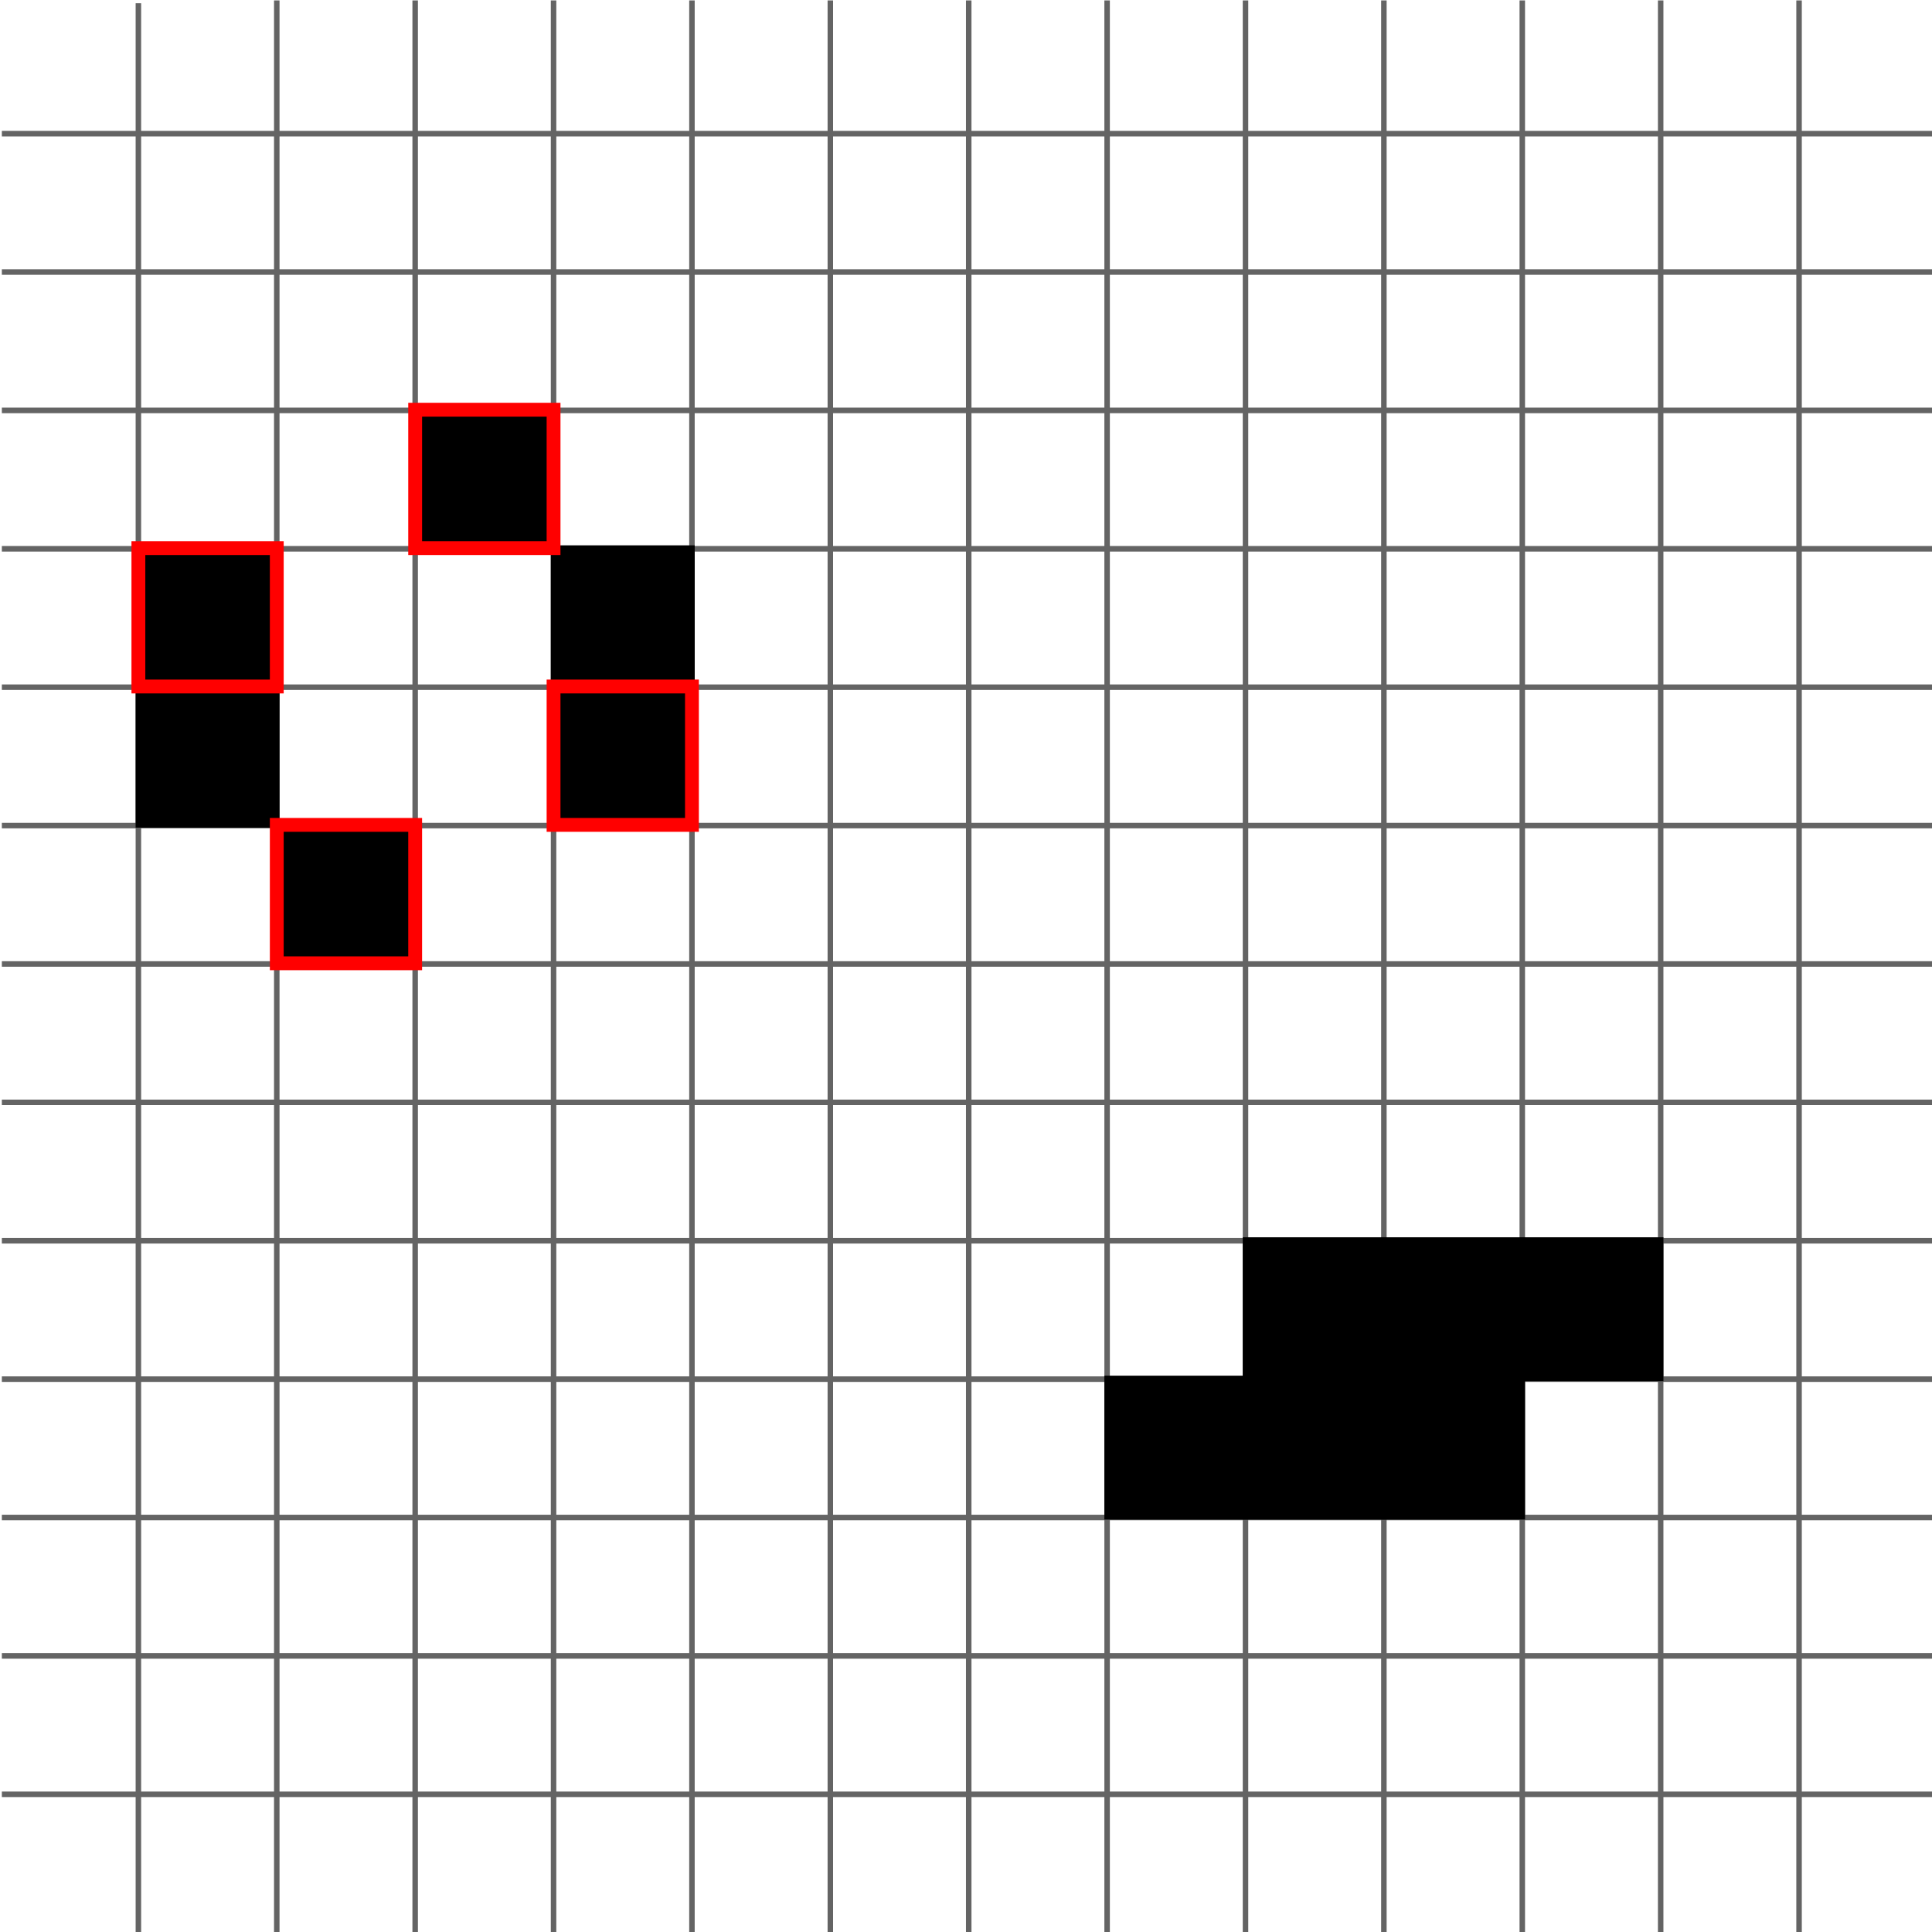 <?xml version="1.0" encoding="UTF-8" standalone="no"?>
<!-- Created with Inkscape (http://www.inkscape.org/) -->

<svg
   xmlns:dc="http://purl.org/dc/elements/1.1/"
   xmlns:cc="http://creativecommons.org/ns#"
   xmlns:rdf="http://www.w3.org/1999/02/22-rdf-syntax-ns#"
   xmlns:svg="http://www.w3.org/2000/svg"
   xmlns="http://www.w3.org/2000/svg"
   xmlns:sodipodi="http://sodipodi.sourceforge.net/DTD/sodipodi-0.dtd"
   xmlns:inkscape="http://www.inkscape.org/namespaces/inkscape"
   width="197mm"
   height="197mm"
   viewBox="0 0 698.031 698.031"
   id="svg2"
   version="1.1"
   inkscape:version="0.91 r13725"
   sodipodi:docname="conway_toad_underpopulation.svg">
  <defs
     id="defs4" />
  <sodipodi:namedview
     id="base"
     pagecolor="#ffffff"
     bordercolor="#666666"
     borderopacity="1.0"
     inkscape:pageopacity="0.0"
     inkscape:pageshadow="2"
     inkscape:zoom="1"
     inkscape:cx="129.48396"
     inkscape:cy="353.71185"
     inkscape:document-units="px"
     inkscape:current-layer="layer2"
     showgrid="true"
     inkscape:window-width="1920"
     inkscape:window-height="1056"
     inkscape:window-x="0"
     inkscape:window-y="24"
     inkscape:window-maximized="1">
    <inkscape:grid
       type="xygrid"
       id="grid3336" />
  </sodipodi:namedview>
  <g
     inkscape:label="Layer 1"
     inkscape:groupmode="layer"
     id="layer1"
     transform="translate(0,-354.331)">
    <g
       id="g3564"
       transform="matrix(0,1,-0.987,0,1039.351,352.612)"
       style="stroke:#646464;stroke-width:2;stroke-miterlimit:4;stroke-dasharray:none;stroke-opacity:1">
      <path
         inkscape:connector-curvature="0"
         id="path3338"
         d="m 50,342.362 0,710"
         style="fill:none;fill-rule:evenodd;stroke:#646464;stroke-width:2;stroke-linecap:butt;stroke-linejoin:miter;stroke-miterlimit:4;stroke-dasharray:none;stroke-opacity:1" />
      <path
         inkscape:connector-curvature="0"
         id="path3338-1"
         d="m 100,342.362 0,710"
         style="fill:none;fill-rule:evenodd;stroke:#646464;stroke-width:2;stroke-linecap:butt;stroke-linejoin:miter;stroke-miterlimit:4;stroke-dasharray:none;stroke-opacity:1" />
      <path
         inkscape:connector-curvature="0"
         id="path3338-4"
         d="m 150,342.362 0,710"
         style="fill:none;fill-rule:evenodd;stroke:#646464;stroke-width:2;stroke-linecap:butt;stroke-linejoin:miter;stroke-miterlimit:4;stroke-dasharray:none;stroke-opacity:1" />
      <path
         inkscape:connector-curvature="0"
         id="path3338-1-2"
         d="m 200,342.362 0,710"
         style="fill:none;fill-rule:evenodd;stroke:#646464;stroke-width:2;stroke-linecap:butt;stroke-linejoin:miter;stroke-miterlimit:4;stroke-dasharray:none;stroke-opacity:1" />
      <path
         inkscape:connector-curvature="0"
         id="path3338-9"
         d="m 250,342.362 0,710"
         style="fill:none;fill-rule:evenodd;stroke:#646464;stroke-width:2;stroke-linecap:butt;stroke-linejoin:miter;stroke-miterlimit:4;stroke-dasharray:none;stroke-opacity:1" />
      <path
         inkscape:connector-curvature="0"
         id="path3338-1-3"
         d="m 300,342.362 0,710"
         style="fill:none;fill-rule:evenodd;stroke:#646464;stroke-width:2;stroke-linecap:butt;stroke-linejoin:miter;stroke-miterlimit:4;stroke-dasharray:none;stroke-opacity:1" />
      <path
         inkscape:connector-curvature="0"
         id="path3338-4-9"
         d="m 350,342.362 0,710"
         style="fill:none;fill-rule:evenodd;stroke:#646464;stroke-width:2;stroke-linecap:butt;stroke-linejoin:miter;stroke-miterlimit:4;stroke-dasharray:none;stroke-opacity:1" />
      <path
         inkscape:connector-curvature="0"
         id="path3338-1-2-2"
         d="m 400,342.362 0,710"
         style="fill:none;fill-rule:evenodd;stroke:#646464;stroke-width:2;stroke-linecap:butt;stroke-linejoin:miter;stroke-miterlimit:4;stroke-dasharray:none;stroke-opacity:1" />
      <path
         inkscape:connector-curvature="0"
         id="path3338-0"
         d="m 450,342.362 0,710"
         style="fill:none;fill-rule:evenodd;stroke:#646464;stroke-width:2;stroke-linecap:butt;stroke-linejoin:miter;stroke-miterlimit:4;stroke-dasharray:none;stroke-opacity:1" />
      <path
         inkscape:connector-curvature="0"
         id="path3338-1-5"
         d="m 500,342.362 0,710"
         style="fill:none;fill-rule:evenodd;stroke:#646464;stroke-width:2;stroke-linecap:butt;stroke-linejoin:miter;stroke-miterlimit:4;stroke-dasharray:none;stroke-opacity:1" />
      <path
         inkscape:connector-curvature="0"
         id="path3338-4-91"
         d="m 550,342.362 0,710"
         style="fill:none;fill-rule:evenodd;stroke:#646464;stroke-width:2;stroke-linecap:butt;stroke-linejoin:miter;stroke-miterlimit:4;stroke-dasharray:none;stroke-opacity:1" />
      <path
         inkscape:connector-curvature="0"
         id="path3338-1-2-7"
         d="m 600,342.362 0,710"
         style="fill:none;fill-rule:evenodd;stroke:#646464;stroke-width:2;stroke-linecap:butt;stroke-linejoin:miter;stroke-miterlimit:4;stroke-dasharray:none;stroke-opacity:1" />
      <path
         inkscape:connector-curvature="0"
         id="path3338-1-2-7-2"
         d="m 650,342.362 0,710"
         style="fill:none;fill-rule:evenodd;stroke:#646464;stroke-width:2;stroke-linecap:butt;stroke-linejoin:miter;stroke-miterlimit:4;stroke-dasharray:none;stroke-opacity:1" />
    </g>
    <path
       style="fill:none;fill-rule:evenodd;stroke:#646464;stroke-width:1.981;stroke-linecap:butt;stroke-linejoin:miter;stroke-miterlimit:4;stroke-dasharray:none;stroke-opacity:1"
       d="m 50,355.494 0,696.868"
       id="path3338-2"
       inkscape:connector-curvature="0" />
    <path
       style="fill:none;fill-rule:evenodd;stroke:#646464;stroke-width:1.983;stroke-linecap:butt;stroke-linejoin:miter;stroke-miterlimit:4;stroke-dasharray:none;stroke-opacity:1"
       d="m 100,354.484 0,697.878"
       id="path3338-1-28"
       inkscape:connector-curvature="0" />
    <path
       style="fill:none;fill-rule:evenodd;stroke:#646464;stroke-width:1.983;stroke-linecap:butt;stroke-linejoin:miter;stroke-miterlimit:4;stroke-dasharray:none;stroke-opacity:1"
       d="m 150,354.484 0,697.878"
       id="path3338-4-6"
       inkscape:connector-curvature="0" />
    <path
       style="fill:none;fill-rule:evenodd;stroke:#646464;stroke-width:1.983;stroke-linecap:butt;stroke-linejoin:miter;stroke-miterlimit:4;stroke-dasharray:none;stroke-opacity:1"
       d="m 200,354.484 0,697.878"
       id="path3338-1-2-9"
       inkscape:connector-curvature="0" />
    <path
       style="fill:none;fill-rule:evenodd;stroke:#646464;stroke-width:1.983;stroke-linecap:butt;stroke-linejoin:miter;stroke-miterlimit:4;stroke-dasharray:none;stroke-opacity:1"
       d="m 250,354.484 0,697.878"
       id="path3338-9-2"
       inkscape:connector-curvature="0" />
    <path
       style="fill:none;fill-rule:evenodd;stroke:#646464;stroke-width:1.983;stroke-linecap:butt;stroke-linejoin:miter;stroke-miterlimit:4;stroke-dasharray:none;stroke-opacity:1"
       d="m 300,354.484 0,697.878"
       id="path3338-1-3-7"
       inkscape:connector-curvature="0" />
    <path
       style="fill:none;fill-rule:evenodd;stroke:#646464;stroke-width:1.983;stroke-linecap:butt;stroke-linejoin:miter;stroke-miterlimit:4;stroke-dasharray:none;stroke-opacity:1"
       d="m 350,354.484 0,697.878"
       id="path3338-4-9-9"
       inkscape:connector-curvature="0" />
    <path
       style="fill:none;fill-rule:evenodd;stroke:#646464;stroke-width:1.983;stroke-linecap:butt;stroke-linejoin:miter;stroke-miterlimit:4;stroke-dasharray:none;stroke-opacity:1"
       d="m 400,354.484 0,697.878"
       id="path3338-1-2-2-7"
       inkscape:connector-curvature="0" />
    <path
       style="fill:none;fill-rule:evenodd;stroke:#646464;stroke-width:1.983;stroke-linecap:butt;stroke-linejoin:miter;stroke-miterlimit:4;stroke-dasharray:none;stroke-opacity:1"
       d="m 450,354.484 0,697.878"
       id="path3338-0-6"
       inkscape:connector-curvature="0" />
    <path
       style="fill:none;fill-rule:evenodd;stroke:#646464;stroke-width:1.983;stroke-linecap:butt;stroke-linejoin:miter;stroke-miterlimit:4;stroke-dasharray:none;stroke-opacity:1"
       d="m 500,354.484 0,697.878"
       id="path3338-1-5-6"
       inkscape:connector-curvature="0" />
    <path
       style="fill:none;fill-rule:evenodd;stroke:#646464;stroke-width:1.983;stroke-linecap:butt;stroke-linejoin:miter;stroke-miterlimit:4;stroke-dasharray:none;stroke-opacity:1"
       d="m 550,354.484 0,697.878"
       id="path3338-4-91-0"
       inkscape:connector-curvature="0" />
    <path
       style="fill:none;fill-rule:evenodd;stroke:#646464;stroke-width:1.983;stroke-linecap:butt;stroke-linejoin:miter;stroke-miterlimit:4;stroke-dasharray:none;stroke-opacity:1"
       d="m 600,354.484 0,697.878"
       id="path3338-1-2-7-6"
       inkscape:connector-curvature="0" />
    <path
       style="fill:none;fill-rule:evenodd;stroke:#646464;stroke-width:1.983;stroke-linecap:butt;stroke-linejoin:miter;stroke-miterlimit:4;stroke-dasharray:none;stroke-opacity:1"
       d="m 650,354.484 0,697.878"
       id="path3338-1-2-7-2-4"
       inkscape:connector-curvature="0" />
    <rect
       style="stroke:#000000;stroke-width:2;stroke-miterlimit:4;stroke-dasharray:none;stroke-opacity:1"
       id="rect4439-9"
       width="50"
       height="50"
       x="50"
       y="602.362" />
    <rect
       style="stroke:#000000;stroke-width:2;stroke-miterlimit:4;stroke-dasharray:none;stroke-opacity:1"
       id="rect4439-3"
       width="50"
       height="50"
       x="200"
       y="552.362" />
    <rect
       style="stroke:#000000;stroke-width:2;stroke-miterlimit:4;stroke-dasharray:none;stroke-opacity:1"
       id="rect4439-7-3"
       width="50"
       height="50"
       x="400"
       y="852.362" />
    <rect
       style="stroke:#000000;stroke-width:2;stroke-miterlimit:4;stroke-dasharray:none;stroke-opacity:1"
       id="rect4439-73-2"
       width="50"
       height="50"
       x="450"
       y="852.362" />
    <rect
       style="stroke:#000000;stroke-width:2;stroke-miterlimit:4;stroke-dasharray:none;stroke-opacity:1"
       id="rect4439-6-6"
       width="50"
       height="50"
       x="500"
       y="852.362" />
    <rect
       style="stroke:#000000;stroke-width:2;stroke-miterlimit:4;stroke-dasharray:none;stroke-opacity:1"
       id="rect4439-37-0"
       width="50"
       height="50"
       x="450"
       y="802.362" />
    <rect
       style="stroke:#000000;stroke-width:2;stroke-miterlimit:4;stroke-dasharray:none;stroke-opacity:1"
       id="rect4439-5-3"
       width="50"
       height="50"
       x="500"
       y="802.362" />
    <rect
       style="stroke:#000000;stroke-width:2;stroke-miterlimit:4;stroke-dasharray:none;stroke-opacity:1"
       id="rect4439-2-1"
       width="50"
       height="50"
       x="550"
       y="802.362" />
  </g>
  <g
     inkscape:groupmode="layer"
     id="layer2"
     inkscape:label="Layer 2">
    <rect
       transform="translate(0,-354.331)"
       style="stroke:#ff0000;stroke-width:5;stroke-miterlimit:4;stroke-dasharray:none;stroke-opacity:1"
       id="rect4439"
       width="50"
       height="50"
       x="50"
       y="552.362" />
    <rect
       transform="translate(0,-354.331)"
       style="stroke:#ff0000;stroke-width:5;stroke-miterlimit:4;stroke-dasharray:none;stroke-opacity:1"
       id="rect4439-1"
       width="50"
       height="50"
       x="100"
       y="652.362" />
    <rect
       transform="translate(0,-354.331)"
       style="stroke:#ff0000;stroke-width:5;stroke-miterlimit:4;stroke-dasharray:none;stroke-opacity:1"
       id="rect4439-14"
       width="50"
       height="50"
       x="200"
       y="602.362" />
    <rect
       transform="translate(0,-354.331)"
       style="stroke:#ff0000;stroke-width:5;stroke-miterlimit:4;stroke-dasharray:none;stroke-opacity:1;fill:#000000;fill-opacity:1"
       id="rect4439-30"
       width="50"
       height="50"
       x="150"
       y="502.362" />
  </g>
</svg>
